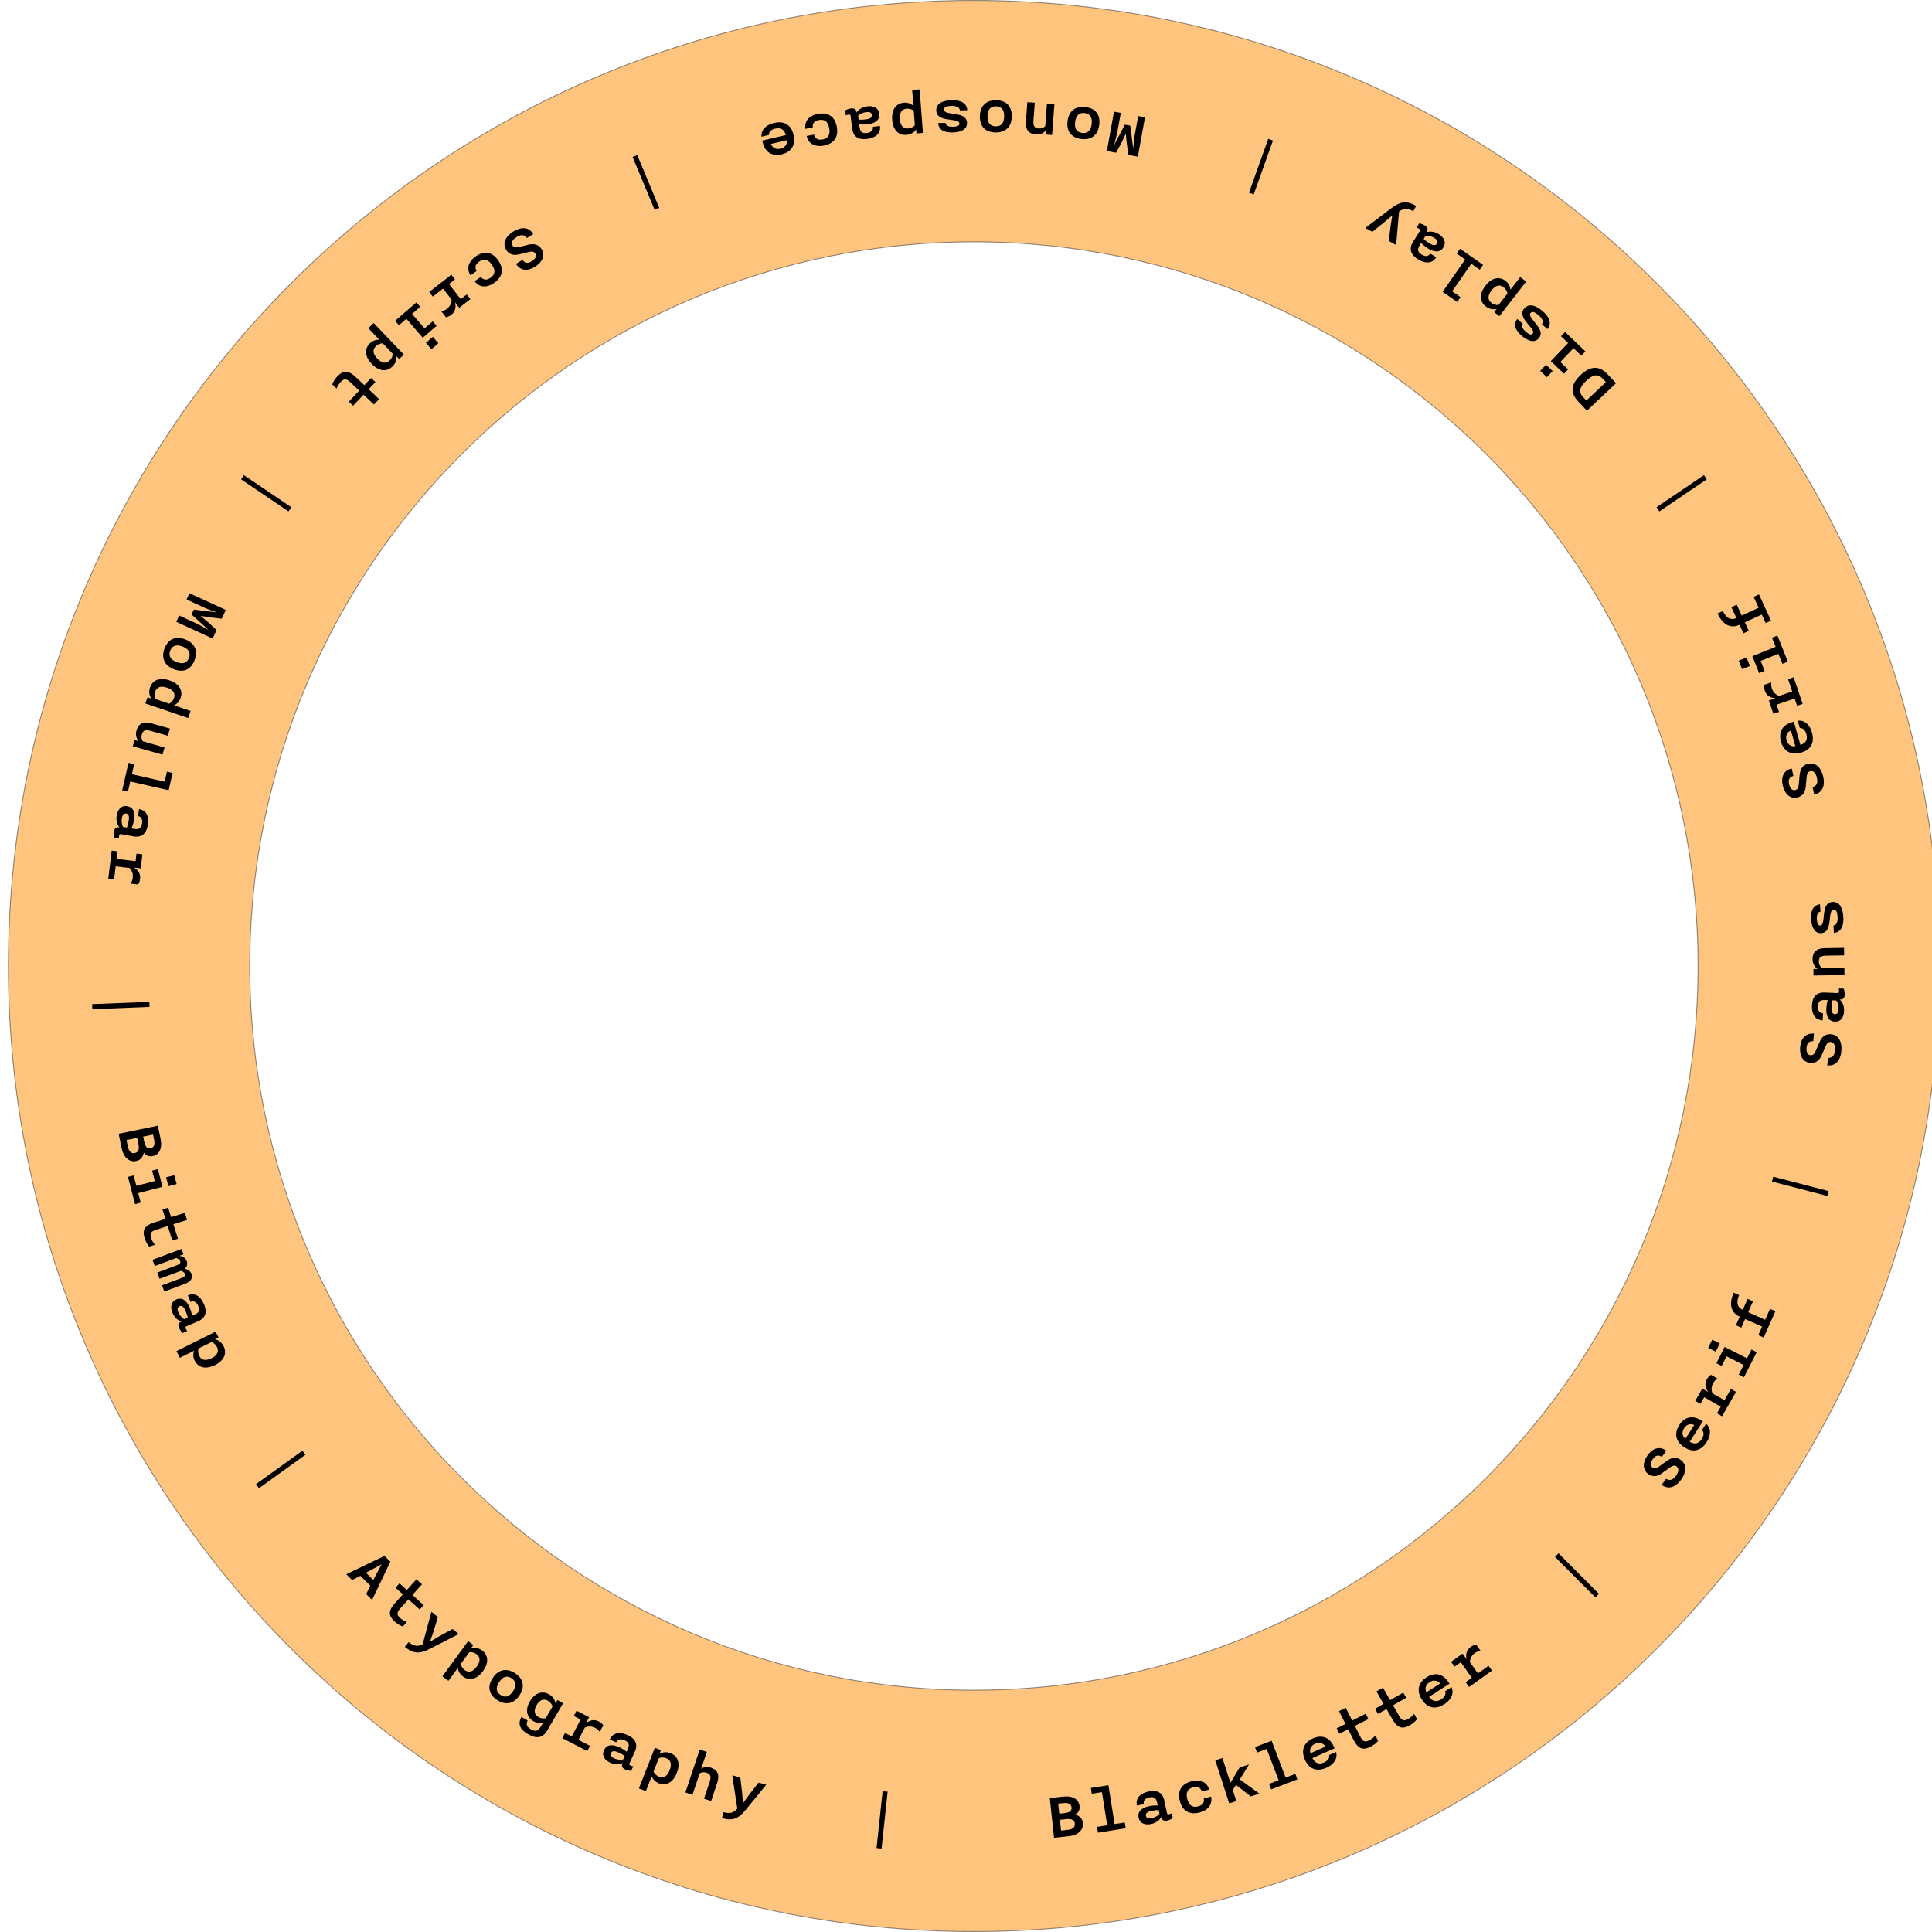 <?xml version="1.0" encoding="UTF-8"?><svg id="Layer_1" xmlns="http://www.w3.org/2000/svg" width="7.67in" height="7.67in" viewBox="0 0 552.25 552.25"><defs><style>.cls-1{fill:#ff8c00;opacity:.5;stroke:#231f20;stroke-miterlimit:10;stroke-width:.25px;}</style></defs><path class="cls-1" d="M278.392.125C125.961.125,2.392,123.694,2.392,276.125s123.569,276,276,276,276-123.569,276-276S430.823.125,278.392.125ZM278.392,483.125c-114.323,0-207-92.677-207-207s92.677-207,207-207,207,92.677,207,207-92.677,207-207,207Z"/><path d="M300.073,513.954l3.896-.415c2.625-.28,4.406.776,4.614,2.725.136,1.272-.492,1.983-1.247,2.445.906.205,2.043.868,2.206,2.399.21,1.968-1.417,3.489-4.002,3.765l-4.255.454-1.213-11.373ZM302.783,518.43l1.432-.152c1.65-.176,2.173-.734,2.078-1.629-.087-.815-.614-1.423-2.324-1.24l-1.491.159.306,2.862ZM303.298,523.262l1.909-.204c1.71-.183,2.104-1.009,2.02-1.804-.093-.875-.738-1.449-2.388-1.273l-1.869.199.329,3.082Z"/><path d="M313.582,522.2l2.902-.462-1.506-9.458-2.902.462-.264-1.658,5.015-.799,1.77,11.116,2.922-.465.264,1.658-7.938,1.264-.264-1.658Z"/><path d="M325.47,519.565c-.425-1.995,1.243-2.902,3.023-3.282.9-.191,1.892-.239,2.434-.19l-.15-.704c-.237-1.115-.621-1.954-2.225-1.612-1.213.258-1.813.897-1.596,1.914l-1.976.421c-.504-2.367,1.262-3.581,3.355-4.027,2.25-.479,3.96.159,4.477,2.585l.762,3.579c.071.333.213.426.565.351.235-.05.574-.184.796-.293l.296,1.39c-.319.231-.942.568-1.588.706-1.095.233-1.529-.268-1.667-.913l-.033-.156c-.329.663-1.117,1.669-2.897,2.048-1.683.358-3.21-.094-3.577-1.814ZM331.435,518.479l-.233-1.096c-.393-.019-1.211.073-1.955.232-1.154.245-1.871.623-1.696,1.444.142.665.693.854,1.652.65,1.095-.233,1.877-.788,2.232-1.231Z"/><path d="M337.251,514.826c-.938-3.516,1.166-5.092,3.291-5.659,1.912-.51,4.224-.3,5.101,2.363l-2.086.558c-.467-1.283-1.392-1.491-2.531-1.188-1.507.402-2.16,1.446-1.649,3.358.516,1.932,1.597,2.492,3.123,2.084,1.121-.299,1.824-.921,1.589-2.266l2.086-.557c.558,2.707-1.395,4.076-3.269,4.577-2.144.572-4.726.206-5.654-3.271Z"/><path d="M347.379,503.178l2.036-.659,2.293,7.078,2.624-4.361,2.702-.875-2.636,4.26,5.57,4.083-2.455.795-4.198-3.287-.942,1.441,1.029,3.177-2.036.66-3.989-12.312Z"/><path d="M362.742,509.918l2.748-1.048-3.413-8.953-2.748,1.047-.599-1.569,4.748-1.811,4.012,10.523,2.767-1.055.599,1.57-7.514,2.865-.599-1.57Z"/><path d="M373.002,503.014c-1.432-3.238.274-5.218,2.269-6.099,2.067-.914,4.606-.812,6.021,2.39l.194.439-6.33,2.798c.678,1.385,1.753,1.938,3.326,1.242,1.08-.478,1.636-1.248,1.434-2.1l2.013-.89c.538,2.256-1.056,3.747-2.812,4.523-2.342,1.035-4.772.732-6.115-2.305ZM378.867,499.262c-.714-1.171-1.864-1.298-2.925-.828-1.061.469-1.741,1.403-1.356,2.721l4.281-1.893Z"/><path d="M386.893,497.315l-1.524-3.017-2.517,1.271-.767-1.518,2.517-1.271-1.849-3.66,1.911-.965,1.849,3.66,3.874-1.957.767,1.518-3.874,1.957,1.488,2.945c.749,1.482,1.295,1.855,2.617,1.188.732-.37,1.329-.873,1.766-1.385l.775,1.535c-.445.538-1.087,1.131-2.14,1.663-2.035,1.028-3.503.784-4.892-1.966Z"/><path d="M398.014,491.451l-1.679-2.935-2.448,1.4-.845-1.477,2.449-1.4-2.037-3.56,1.858-1.062,2.037,3.56,3.768-2.156.844,1.477-3.768,2.155,1.639,2.865c.824,1.441,1.39,1.786,2.675,1.051.712-.407,1.282-.94,1.691-1.475l.854,1.493c-.417.562-1.027,1.187-2.051,1.772-1.979,1.133-3.458.965-4.988-1.709Z"/><path d="M406.443,485.814c-1.912-2.979-.531-5.196,1.303-6.374,1.902-1.221,4.426-1.51,6.316,1.436l.259.404-5.823,3.738c.882,1.263,2.03,1.644,3.477.715.993-.638,1.424-1.484,1.094-2.295l1.852-1.188c.878,2.146-.466,3.864-2.082,4.901-2.154,1.383-4.602,1.457-6.396-1.337ZM411.66,481.206c-.886-1.047-2.041-.995-3.017-.368-.977.626-1.505,1.654-.921,2.896l3.938-2.528Z"/><path d="M418.951,480.85l1.771-1.271-3.183-4.437-1.771,1.271-.991-1.381,3.283-2.354,1.166,1.625c-.262-1.018-.258-2.522,1.155-3.536.537-.385,1.117-.604,1.57-.659l1.259,1.755c-.509.045-1.155.312-1.626.649-1.138.816-1.412,1.875-1.432,2.603l2.308,3.218,3.022-2.168.979,1.364-6.533,4.687-.979-1.365Z"/><path d="M444.479,445.024l1.02-1.018,11.558,11.584-1.02,1.017-11.558-11.583Z"/><path d="M474.971,424.446l1.263-1.754c1.032.62,1.917.419,2.829-.848.83-1.152.926-2.143.18-2.681-.617-.444-1.232-.172-1.99.367l-2.178,1.587c-1.191.868-2.585,1.195-3.917.236-1.737-1.25-1.615-3.405-.189-5.387,1.333-1.851,3.247-2.765,5.349-1.301l-1.274,1.77c-1.069-.671-1.845-.416-2.593.623-.83,1.153-.733,2.012-.121,2.428.531.357,1.031.348,1.824-.24l2.218-1.607c1.168-.835,2.533-1.431,4.027-.354,1.883,1.355,1.607,3.622.135,5.667-1.508,2.095-3.532,2.955-5.562,1.494Z"/><path d="M481.451,413.693c-2.974-1.92-2.634-4.51-1.452-6.341,1.226-1.898,3.403-3.206,6.343-1.308l.403.26-3.753,5.813c1.326.785,2.528.656,3.461-.789.64-.991.682-1.939.046-2.541l1.193-1.848c1.688,1.59,1.175,3.71.133,5.323-1.389,2.15-3.586,3.23-6.375,1.43ZM484.293,407.339c-1.24-.587-2.27-.062-2.899.913-.629.974-.685,2.129.36,3.018l2.539-3.931Z"/><path d="M490.781,403.994l1.086-1.89-4.732-2.721-1.086,1.89-1.474-.847,2.013-3.502,1.733.997c-.66-.817-1.279-2.188-.412-3.696.329-.572.767-1.013,1.156-1.249l1.872,1.075c-.444.252-.922.762-1.211,1.265-.697,1.213-.509,2.29-.226,2.96l3.432,1.974,1.854-3.225,1.456.837-4.006,6.969-1.456-.837Z"/><path d="M488.26,385.266l1.188-2.337,2.158,1.097-1.187,2.337-2.159-1.097ZM497.006,392.92l1.396-2.747-4.87-2.475-1.396,2.747-1.516-.771,2.366-4.655,6.386,3.245,1.278-2.516,1.499.762-3.644,7.171-1.499-.762Z"/><path d="M502.602,381.656l1.09-2.449-4.862-2.164-1.09,2.45-1.536-.684,1.09-2.449-.037-.017c-2.833-1.261-2.932-4.042-1.688-6.839l1.554.691c-.667,1.499-.934,3.329,1.004,4.191l.037.017,1.391-3.126,1.536.683-1.391,3.126,4.862,2.164,1.391-3.126,1.536.683-3.351,7.531-1.536-.683Z"/><path d="M506.511,337.741l.362-1.395,15.839,4.119-.362,1.395-15.839-4.119Z"/><path d="M522.316,304.544l.196-2.15c1.204.009,1.863-.613,2.005-2.167.129-1.413-.291-2.315-1.207-2.398-.757-.069-1.148.478-1.526,1.326l-1.069,2.473c-.585,1.353-1.619,2.342-3.252,2.193-2.13-.194-3.12-2.111-2.899-4.541.207-2.271,1.392-4.029,3.944-3.837l-.198,2.171c-1.262-.035-1.799.578-1.916,1.853-.129,1.414.39,2.104,1.129,2.151.639.038,1.064-.225,1.448-1.133l1.092-2.511c.582-1.312,1.455-2.518,3.287-2.351,2.31.211,3.224,2.302,2.995,4.811-.234,2.569-1.54,4.337-4.029,4.11Z"/><path d="M524.484,292.031c-2.039-.081-2.507-1.921-2.435-3.74.037-.92.235-1.893.416-2.406l-.72-.028c-1.139-.045-2.047.119-2.112,1.758-.049,1.239.422,1.979,1.461,2.021l-.08,2.019c-2.419-.096-3.16-2.107-3.075-4.246.091-2.299,1.132-3.799,3.61-3.701l3.658.146c.34.014.465-.102.479-.461.01-.24-.036-.603-.086-.845l1.419.057c.146.366.319,1.054.292,1.713-.044,1.119-.637,1.416-1.296,1.391l-.16-.007c.562.482,1.342,1.495,1.27,3.313-.068,1.72-.883,3.089-2.642,3.019ZM524.904,285.981l-1.119-.044c-.115.376-.228,1.192-.258,1.951-.047,1.18.142,1.968.982,2.001.679.027.999-.46,1.038-1.439.044-1.12-.301-2.015-.643-2.469Z"/><path d="M518.389,278.845l-.03-1.86,1.2-.02c-.587-.411-1.42-1.218-1.444-2.718-.027-1.681.669-3.173,3.53-3.219l5.461-.087.034,2.141-5.041.08c-1.44.023-2.216.336-2.195,1.636.015.961.404,1.495.83,1.868l6.461-.104.034,2.141-8.842.142Z"/><path d="M524.207,266.672l-.128-2.096c.934-.137,1.274-1.119,1.192-2.457-.075-1.217-.313-2.164-1.131-2.114-.878.054-.936,1.399-1.146,3.195-.195,1.735-.592,3.422-2.448,3.535-1.816.111-2.709-1.717-2.842-3.893-.133-2.176.332-4.067,2.538-4.362l.128,2.096c-.95.198-1.087,1.229-1.031,2.146.074,1.218.355,1.882.954,1.845.798-.049.874-1.115,1.084-3.231.159-1.652.593-3.401,2.41-3.513,2.135-.131,2.977,1.841,3.128,4.316.144,2.354-.536,4.34-2.708,4.532Z"/><path d="M518.598,227.128l-.481-2.106c1.148-.364,1.581-1.161,1.234-2.682-.316-1.385-.996-2.112-1.893-1.907-.741.169-.943.811-1.04,1.735l-.249,2.684c-.137,1.467-.812,2.729-2.412,3.095-2.086.478-3.623-1.039-4.167-3.418-.508-2.224.072-4.264,2.559-4.873l.486,2.125c-1.211.359-1.532,1.109-1.247,2.357.316,1.385,1.024,1.88,1.742,1.695.62-.162.942-.544,1.026-1.527l.259-2.727c.146-1.429.601-2.846,2.396-3.256,2.262-.517,3.78,1.188,4.341,3.646.575,2.516-.118,4.603-2.556,5.159Z"/><path d="M514.808,215.137c-3.406.965-5.126-1.001-5.72-3.099-.616-2.174-.159-4.673,3.208-5.626l.462-.131,1.885,6.658c1.465-.478,2.163-1.465,1.694-3.119-.321-1.136-1.006-1.794-1.877-1.714l-.599-2.116c2.308-.217,3.562,1.569,4.084,3.416.697,2.463.057,4.826-3.137,5.73ZM511.914,208.807c-1.259.544-1.545,1.664-1.229,2.779.316,1.116,1.146,1.921,2.504,1.724l-1.275-4.503Z"/><path d="M513.69,201.738l-.702-2.063-5.169,1.758.702,2.063-1.61.548-1.301-3.825,1.894-.645c-1.05-.044-2.488-.484-3.049-2.132-.212-.625-.254-1.244-.174-1.693l2.045-.696c-.104.501-.037,1.196.15,1.745.451,1.325,1.384,1.896,2.075,2.125l3.749-1.274-1.198-3.522,1.591-.541,2.588,7.612-1.59.541Z"/><path d="M497.97,191.268l-.971-2.433,2.247-.897.971,2.434-2.247.896ZM509.486,189.749l-1.142-2.859-5.07,2.024,1.142,2.859-1.578.631-1.936-4.847,6.648-2.655-1.046-2.618,1.56-.623,2.981,7.465-1.56.623Z"/><path d="M504.712,178.096l-1.121-2.436-4.834,2.225,1.121,2.436-1.527.702-1.12-2.436-.037.017c-2.817,1.297-4.971-.465-6.25-3.246l1.545-.71c.686,1.49,1.884,2.898,3.811,2.012l.036-.017-1.43-3.107,1.526-.702,1.43,3.107,4.834-2.225-1.43-3.107,1.527-.702,3.445,7.487-1.526.702Z"/><path d="M474.323,146.172l-.806-1.192,13.555-9.162.806,1.193-13.555,9.161Z"/><path d="M453.617,117.397l-2.458-2.603c-2.609-2.763-1.932-5.163.671-7.621,2.487-2.349,5.079-2.953,7.647-.234l2.458,2.604-8.318,7.854ZM459.043,109.219l-.934-.989c-1.662-1.76-3.218-.757-4.687.63-1.483,1.401-2.559,2.884-.897,4.644l.934.989,5.584-5.273Z"/><path d="M442.155,107.822l-1.895-1.812,1.672-1.75,1.895,1.812-1.672,1.75ZM452.007,101.655l-2.228-2.129-3.774,3.949,2.228,2.129-1.175,1.229-3.775-3.608,4.949-5.179-2.04-1.949,1.161-1.215,5.815,5.558-1.161,1.215Z"/><path d="M442.334,94.066l-1.591-1.371c.553-.765.087-1.694-.928-2.569-.924-.797-1.77-1.288-2.305-.667-.575.667.349,1.648,1.488,3.053,1.107,1.351,2.039,2.813.824,4.223-1.188,1.379-3.123.742-4.774-.682s-2.682-3.077-1.354-4.864l1.591,1.372c-.521.818.121,1.636.818,2.237.924.797,1.596,1.059,1.988.604.522-.606-.189-1.404-1.558-3.034-1.073-1.268-2.023-2.8-.834-4.179,1.397-1.621,3.398-.848,5.277.771,1.788,1.542,2.735,3.415,1.357,5.105Z"/><path d="M428.585,90.361l-1.469-1.141.711-.916c-.744.207-1.956.202-3.14-.718-1.547-1.202-2.087-3.344-.087-5.918,2-2.574,4.239-2.556,5.755-1.378,1.105.858,1.359,1.967,1.397,2.504l2.797-3.602,1.69,1.313-7.655,9.854ZM426.336,83.018c-1.042,1.343-1.224,2.62-.024,3.552.71.553,1.453.673,2.03.614l2.54-3.269c-.086-.573-.387-1.263-1.098-1.814-1.2-.933-2.393-.44-3.448.917Z"/><path d="M422.974,77.085l-2.411-1.683-5.481,7.857,2.411,1.682-.961,1.378-4.167-2.906,6.443-9.235-2.428-1.693.961-1.378,6.594,4.601-.961,1.378Z"/><path d="M412.583,70.724c-1.08,1.73-2.91,1.226-4.454.262-.781-.487-1.527-1.142-1.884-1.553l-.381.61c-.604.968-.911,1.837.481,2.705,1.052.656,1.928.613,2.478-.269l1.714,1.069c-1.281,2.054-3.396,1.7-5.211.567-1.951-1.218-2.739-2.864-1.426-4.969l1.938-3.104c.18-.289.142-.454-.164-.645-.204-.127-.541-.267-.776-.343l.752-1.205c.39.055,1.073.245,1.633.595.95.593.915,1.255.565,1.814l-.085.136c.697-.249,1.963-.426,3.507.538,1.459.911,2.245,2.297,1.313,3.79ZM407.537,67.363l-.593.95c.27.286.923.788,1.567,1.19,1.001.625,1.78.852,2.224.139.36-.577.095-1.097-.736-1.615-.95-.593-1.898-.736-2.462-.664Z"/><path d="M403.962,60.383c-1.679-.932-2.792-.863-4.05.085l-.833,9.579-2.098-1.165.542-4.479.463-2.854-2.185,1.875-3.542,2.838-1.993-1.106,7.311-5.549c2.674-2.016,4.354-2.364,7.239-.763l-.854,1.539Z"/><path d="M358.365,55.57l-1.355-.484,5.504-15.402,1.355.484-5.504,15.402Z"/><path d="M325.251,44.776l-2.716-.49-.473-3.46-.26-2.607-1.118,2.359-1.653,3.075-2.638-.477,2.034-11.259,1.949.352-1.038,5.748-.862,3.422,3.061-5.81,1.536.277.836,6.513.39-3.507,1.038-5.747,1.949.352-2.034,11.259Z"/><path d="M314.206,35.736c-.451,3.531-3.025,4.271-5.108,4.005-2.222-.283-4.394-1.589-3.938-5.159.448-3.512,3.025-4.271,5.107-4.005,2.222.283,4.391,1.608,3.938,5.159ZM307.322,34.857c-.251,1.964.491,2.946,1.998,3.139,1.508.192,2.472-.571,2.723-2.535.249-1.944-.491-2.946-1.998-3.139-1.508-.192-2.475.592-2.723,2.535Z"/><path d="M300.729,38.59l-1.854-.141.09-1.197c-.462.547-1.342,1.303-2.838,1.189-1.675-.127-3.097-.957-2.88-3.809l.412-5.444,2.134.161-.38,5.026c-.109,1.436.131,2.236,1.428,2.334.957.073,1.524-.266,1.935-.655l.488-6.441,2.134.161-.668,8.815Z"/><path d="M289.209,33.366c-.09,3.559-2.575,4.556-4.674,4.503-2.239-.057-4.532-1.134-4.441-4.732.089-3.538,2.575-4.556,4.674-4.502,2.239.056,4.531,1.154,4.441,4.731ZM282.272,33.192c-.05,1.979.788,2.88,2.307,2.918,1.52.038,2.401-.819,2.451-2.799.049-1.959-.787-2.88-2.307-2.918-1.519-.038-2.401.84-2.451,2.799Z"/><path d="M276.487,31.503l-2.099.053c-.104-.938-1.073-1.313-2.413-1.279-1.219.03-2.174.234-2.153,1.055.022.879,1.365.985,3.152,1.261,1.727.256,3.398.714,3.445,2.573.045,1.818-1.814,2.646-3.993,2.7-2.179.056-4.052-.478-4.268-2.692l2.099-.053c.164.956,1.189,1.13,2.108,1.106,1.219-.03,1.893-.287,1.878-.887-.021-.8-1.083-.913-3.191-1.2-1.646-.219-3.378-.715-3.424-2.533-.054-2.14,1.947-2.91,4.425-2.973,2.359-.059,4.318.691,4.433,2.869Z"/><path d="M263.813,37.999l-1.855.141-.087-1.157c-.412.653-1.313,1.464-2.809,1.577-1.955.147-3.792-1.077-4.039-4.327-.246-3.251,1.426-4.742,3.341-4.887,1.396-.105,2.328.546,2.717.917l-.344-4.547,2.134-.161.943,12.444ZM257.217,34.065c.128,1.695.851,2.764,2.367,2.649.897-.068,1.528-.477,1.917-.907l-.313-4.129c-.449-.367-1.134-.676-2.032-.608-1.516.115-2.069,1.28-1.939,2.995Z"/><path d="M251.319,32.502c.259,2.023-1.478,2.79-3.283,3.021-.913.116-1.905.081-2.441-.012l.091.715c.145,1.13.457,1.998,2.083,1.79,1.229-.157,1.88-.744,1.749-1.775l2.004-.256c.306,2.399-1.554,3.464-3.676,3.735-2.281.291-3.933-.486-4.247-2.945l-.464-3.631c-.043-.337-.177-.44-.534-.396-.238.031-.587.136-.818.226l-.18-1.408c.336-.204.986-.488,1.64-.572,1.111-.142,1.502.393,1.585,1.048l.021.158c.383-.634,1.25-1.571,3.056-1.802,1.706-.218,3.191.359,3.414,2.104ZM245.286,33.09l.142,1.111c.39.051,1.213.026,1.967-.07,1.17-.149,1.916-.466,1.81-1.299-.086-.675-.62-.909-1.592-.785-1.111.143-1.936.631-2.327,1.043Z"/><path d="M239.201,36.259c.647,3.582-1.581,4.98-3.746,5.371-1.949.353-4.236-.048-4.892-2.774l2.126-.385c.36,1.317,1.265,1.602,2.426,1.392,1.536-.277,2.272-1.264,1.92-3.213-.355-1.968-1.387-2.615-2.942-2.334-1.142.206-1.894.769-1.77,2.128l-2.126.385c-.333-2.745,1.726-3.95,3.635-4.295,2.185-.396,4.729.183,5.369,3.726Z"/><path d="M226.832,38.539c.808,3.446-1.234,5.075-3.356,5.572-2.2.516-4.675-.055-5.474-3.462l-.109-.467,6.736-1.579c-.41-1.485-1.364-2.227-3.038-1.835-1.149.27-1.838.924-1.797,1.798l-2.142.502c-.111-2.315,1.73-3.486,3.599-3.925,2.492-.584,4.824.164,5.581,3.396ZM220.376,41.14c.485,1.283,1.591,1.619,2.72,1.354,1.129-.264,1.971-1.057,1.835-2.422l-4.556,1.067Z"/><path d="M188.448,59.427l-1.329.554-6.291-15.103,1.329-.554,6.291,15.103Z"/><path d="M152.445,66.897l-1.833,1.144c-.72-.965-1.615-1.114-2.938-.288-1.205.752-1.669,1.631-1.182,2.412.402.645,1.074.626,1.98.414l2.616-.643c1.432-.351,2.846-.125,3.714,1.266,1.133,1.816.203,3.764-1.867,5.056-1.935,1.207-4.053,1.327-5.442-.824l1.85-1.154c.735,1.027,1.549,1.085,2.635.407,1.205-.752,1.44-1.583,1.032-2.2-.355-.532-.822-.713-1.778-.47l-2.661.646c-1.397.33-2.886.363-3.86-1.197-1.229-1.969-.114-3.961,2.024-5.295,2.188-1.366,4.387-1.395,5.711.727Z"/><path d="M142.412,74.42c2.083,2.985.643,5.186-1.162,6.444-1.624,1.133-3.87,1.724-5.603-.48l1.771-1.236c.877,1.047,1.817.927,2.785.252,1.28-.893,1.537-2.097.404-3.721-1.145-1.641-2.352-1.798-3.648-.894-.951.663-1.4,1.488-.72,2.673l-1.771,1.235c-1.448-2.354-.08-4.309,1.511-5.419,1.821-1.271,4.373-1.808,6.433,1.146Z"/><path d="M130.061,79.846l-1.721,1.337,3.349,4.312,1.722-1.337,1.042,1.343-3.19,2.478-1.227-1.579c.301,1.007.354,2.51-1.02,3.577-.521.405-1.093.646-1.543.719l-1.325-1.706c.507-.064,1.142-.355,1.6-.711,1.105-.858,1.339-1.927,1.331-2.654l-2.429-3.127-2.938,2.281-1.03-1.326,6.349-4.932,1.03,1.326Z"/><path d="M120.122,87.72l-2.333,2.012,3.566,4.137,2.333-2.012,1.11,1.288-3.955,3.409-4.676-5.425-2.137,1.842-1.097-1.272,6.091-5.251,1.097,1.272ZM125.309,98.119l-1.985,1.711-1.581-1.833,1.985-1.711,1.581,1.833Z"/><path d="M115.45,101.363l-1.345,1.285-.802-.839c.096.767-.087,1.965-1.172,3.002-1.417,1.354-3.616,1.574-5.87-.784-2.253-2.357-1.906-4.571-.517-5.898,1.013-.968,2.146-1.056,2.684-1.015l-3.152-3.299,1.548-1.479,8.626,9.026ZM107.853,102.506c1.175,1.229,2.412,1.598,3.512.547.651-.622.879-1.339.907-1.919l-2.862-2.994c-.58,0-1.307.197-1.958.819-1.099,1.051-.788,2.303.401,3.547Z"/><path d="M101.69,107.778l2.458,2.321,1.936-2.051,1.236,1.168-1.937,2.05,2.981,2.815-1.469,1.556-2.981-2.814-2.98,3.155-1.236-1.167,2.98-3.156-2.399-2.266c-1.207-1.14-1.848-1.306-2.864-.229-.563.597-.954,1.272-1.191,1.901l-1.25-1.181c.236-.657.638-1.433,1.448-2.291,1.565-1.658,3.029-1.926,5.269.188Z"/><path d="M83.27,144.983l-.807,1.193-13.555-9.162.807-1.193,13.555,9.162Z"/><path d="M64.544,174.346l-1.154,2.509-3.469-.407-2.591-.399,2.006,1.672,2.565,2.369-1.121,2.436-10.395-4.783.828-1.799,5.307,2.441,3.098,1.689-4.86-4.416.652-1.418,6.516.818-3.299-1.254-5.307-2.441.828-1.799,10.395,4.782Z"/><path d="M53.021,182.795c3.306,1.32,3.378,3.997,2.599,5.947-.831,2.08-2.638,3.855-5.98,2.521-3.287-1.312-3.377-3.997-2.599-5.946.831-2.08,2.657-3.849,5.98-2.521ZM50.448,189.239c1.838.734,2.975.262,3.538-1.149s.065-2.536-1.773-3.271c-1.82-.727-2.975-.262-3.538,1.149s-.047,2.544,1.773,3.271Z"/><path d="M48.457,194.478c3.087,1.05,3.801,3.173,3.183,4.99-.451,1.326-1.416,1.928-1.91,2.14l4.753,1.616-.689,2.026-12.252-4.167.599-1.761,1.098.373c-.439-.635-.831-1.782-.348-3.202.631-1.855,2.479-3.065,5.565-2.016ZM44.465,199.818l3.901,1.326c.514-.269,1.086-.771,1.376-1.624.49-1.438-.384-2.412-1.993-2.959-1.61-.548-2.895-.309-3.384,1.131-.29.852-.143,1.6.101,2.126Z"/><path d="M43.312,206.764l5.253,1.487-.583,2.059-4.849-1.372c-1.385-.393-2.218-.316-2.572.935-.261.923-.043,1.546.258,2.026l6.215,1.76-.583,2.059-8.504-2.408.506-1.789,1.155.327c-.444-.562-1.009-1.574-.601-3.018.458-1.616,1.553-2.844,4.305-2.065Z"/><path d="M38.364,218.43l-.655,2.867,9.341,2.134.655-2.866,1.638.374-1.132,4.953-10.979-2.509-.66,2.887-1.638-.375,1.792-7.839,1.638.374Z"/><path d="M36.377,230.439c2.009.35,2.229,2.235,1.916,4.027-.158.906-.484,1.845-.73,2.329l.709.123c1.123.196,2.044.153,2.325-1.462.213-1.221-.156-2.017-1.18-2.194l.347-1.99c2.384.416,2.852,2.507,2.484,4.614-.395,2.266-1.625,3.614-4.067,3.188l-3.605-.628c-.335-.059-.474.039-.536.394-.041.236-.044.602-.026.848l-1.398-.243c-.096-.383-.176-1.087-.063-1.736.192-1.104.818-1.319,1.469-1.206l.157.027c-.492-.552-1.131-1.658-.819-3.451.295-1.693,1.284-2.942,3.018-2.64ZM35.159,236.377l1.103.192c.164-.357.383-1.151.514-1.899.203-1.163.12-1.969-.708-2.113-.669-.116-1.051.325-1.219,1.29-.192,1.104.031,2.035.31,2.53Z"/><path d="M33.597,243.343l-.264,2.164,5.419.662.264-2.164,1.688.207-.49,4.01-1.985-.243c.927.496,2.031,1.518,1.82,3.245-.08.655-.312,1.231-.579,1.602l-2.144-.262c.312-.405.553-1.062.623-1.637.17-1.39-.423-2.309-.945-2.815l-3.931-.48-.451,3.692-1.667-.204.975-7.98,1.667.204Z"/><path d="M42.686,286.376l.057,1.439-16.351.649-.057-1.439,16.351-.649Z"/><path d="M45.122,321.763l.79,3.84c.532,2.587-.349,4.463-2.269,4.857-1.254.258-2.022-.299-2.555-1.007-.117.923-.667,2.118-2.176,2.429-1.939.398-3.61-1.075-4.134-3.622l-.862-4.192,11.207-2.305ZM36.165,325.872l.387,1.881c.346,1.685,1.207,1.998,1.991,1.837.862-.177,1.372-.874,1.038-2.5l-.379-1.842-3.037.624ZM40.925,324.893l.29,1.41c.334,1.626.941,2.094,1.823,1.912.803-.165,1.357-.748,1.011-2.434l-.302-1.469-2.821.58Z"/><path d="M38.201,335.985l.775,2.981,5.286-1.374-.775-2.982,1.646-.428,1.314,5.054-6.932,1.803.71,2.73-1.626.423-2.024-7.784,1.626-.423ZM49.823,335.919l.66,2.537-2.343.609-.66-2.537,2.343-.609Z"/><path d="M44.071,349.438l3.223-1.019-.85-2.689,1.621-.512.85,2.689,3.91-1.236.645,2.041-3.91,1.235,1.308,4.14-1.621.512-1.308-4.139-3.147.994c-1.583.501-2.04.98-1.594,2.392.247.782.647,1.453,1.083,1.966l-1.64.519c-.46-.526-.942-1.255-1.298-2.38-.687-2.175-.209-3.584,2.728-4.513Z"/><path d="M51.865,357.018l.567,1.518-1.181.441c.63.085,1.69.351,2.131,1.531.364.975-.07,1.756-.644,2.162.478.078,1.589.367,2.023,1.529.483,1.293-.426,2.23-2.075,2.847l-5.715,2.137-.665-1.78,5.396-2.018c1.012-.378,1.354-.72,1.158-1.244-.189-.506-.704-.74-1.121-.884l-6.127,2.29-.666-1.78,5.396-2.017c1.012-.378,1.354-.72,1.158-1.244-.189-.506-.711-.76-1.127-.903l-6.127,2.291-.666-1.78,8.282-3.096Z"/><path d="M50.397,371.448c1.871-.812,3.091.642,3.816,2.311.366.844.61,1.806.67,2.347l.66-.287c1.045-.454,1.791-.996,1.138-2.5-.494-1.137-1.239-1.598-2.193-1.184l-.805-1.853c2.219-.964,3.76.525,4.612,2.488.916,2.108.631,3.911-1.644,4.899l-3.356,1.457c-.312.136-.374.293-.23.623.096.221.294.526.444.723l-1.302.565c-.29-.266-.744-.81-1.007-1.415-.446-1.027-.042-1.552.563-1.814l.147-.063c-.715-.191-1.857-.764-2.583-2.433-.685-1.577-.545-3.164,1.068-3.864ZM52.646,377.077l1.027-.446c-.06-.389-.313-1.172-.616-1.869-.47-1.082-.982-1.71-1.752-1.375-.624.271-.7.849-.31,1.747.446,1.027,1.145,1.683,1.65,1.943Z"/><path d="M61.627,380.652l.827,1.666-1.039.516c.76.137,1.85.667,2.517,2.011.872,1.756.428,3.919-2.492,5.369-2.92,1.449-4.93.46-5.784-1.26-.623-1.254-.369-2.362-.171-2.862l-4.084,2.028-.952-1.917,11.178-5.551ZM60.461,388.243c1.522-.756,2.241-1.828,1.565-3.189-.4-.806-1.017-1.237-1.562-1.436l-3.708,1.842c-.171.554-.201,1.306.2,2.111.676,1.361,1.964,1.437,3.505.672Z"/><path d="M86.457,414.671l.841,1.169-13.28,9.561-.842-1.169,13.281-9.561Z"/><path d="M109.916,444.732l1.671,1.667-5.236,10.939-1.685-1.681,1.186-2.378-2.846-2.84-2.361,1.205-1.657-1.653,10.928-5.26ZM104.603,449.547l2.096,2.091.564-1.104,1.835-3.396-3.393,1.843-1.103.567Z"/><path d="M112.896,458.253l2.261-2.512-2.095-1.887,1.137-1.264,2.096,1.887,2.743-3.046,1.59,1.432-2.743,3.047,3.225,2.903-1.138,1.264-3.225-2.904-2.208,2.452c-1.111,1.233-1.261,1.879-.161,2.869.609.549,1.294.924,1.929,1.146l-1.151,1.277c-.663-.22-1.448-.604-2.325-1.393-1.694-1.526-1.997-2.982.064-5.271Z"/><path d="M116.818,469.386c1.49,1.21,2.598,1.337,4.001.622l2.492-9.282,1.862,1.513-1.315,4.314-.954,2.728,2.478-1.465,3.981-2.175,1.769,1.438-8.164,4.186c-2.984,1.518-4.698,1.567-7.259-.513l1.109-1.365Z"/><path d="M133.815,469.107l1.501,1.098-.684.936c.737-.229,1.948-.26,3.159.625,1.582,1.155,2.185,3.279.262,5.911-1.923,2.632-4.162,2.68-5.711,1.547-1.13-.825-1.416-1.926-1.471-2.461l-2.689,3.681-1.728-1.262,7.36-10.074ZM136.277,476.378c1.002-1.372,1.146-2.653-.081-3.55-.727-.531-1.472-.63-2.046-.555l-2.441,3.342c.103.571.423,1.251,1.15,1.781,1.227.896,2.404.37,3.418-1.019Z"/><path d="M140.855,479.617c1.95-2.977,4.587-2.516,6.344-1.365,1.873,1.228,3.254,3.351,1.282,6.361-1.939,2.96-4.588,2.516-6.344,1.365-1.873-1.228-3.244-3.368-1.282-6.361ZM146.658,483.419c1.085-1.655.848-2.862-.423-3.695-1.271-.832-2.472-.567-3.557,1.088-1.074,1.639-.848,2.862.423,3.695,1.271.832,2.483.551,3.557-1.088Z"/><path d="M149.05,490.765l1.779,1.039c-.473.928-.391,1.74.922,2.507,1.589.928,2.273.192,2.869-.827l.635-1.088c-.584.168-1.588.3-2.763-.386-1.779-1.039-2.552-3.088-1.019-5.713,1.543-2.644,3.779-2.982,5.507-1.974,1.244.727,1.744,1.853,1.794,2.6l.575-.984,1.606.938-4.579,7.842c-1.2,2.055-2.99,2.423-5.512.95-1.692-.988-3.165-2.474-1.814-4.904ZM155.991,491.135l1.937-3.316c-.175-.612-.557-1.229-1.282-1.652-1.33-.776-2.455-.159-3.262,1.223-.807,1.382-.781,2.647.548,3.424.726.424,1.44.47,2.059.322Z"/><path d="M161.509,495.355l1.936,1.002,2.508-4.849-1.936-1.002.781-1.51,3.588,1.855-.918,1.776c.788-.695,2.129-1.375,3.674-.576.586.304,1.046.722,1.3,1.101l-.992,1.918c-.271-.433-.802-.888-1.316-1.153-1.244-.644-2.311-.407-2.968-.095l-1.819,3.517,3.304,1.709-.771,1.492-7.14-3.693.771-1.492Z"/><path d="M172.65,500.287c.842-1.858,2.723-1.599,4.381-.848.838.38,1.665.931,2.072,1.291l.297-.656c.471-1.038.66-1.941-.834-2.618-1.13-.512-1.992-.354-2.421.594l-1.84-.833c.999-2.205,3.141-2.135,5.09-1.251,2.095.949,3.093,2.478,2.07,4.736l-1.511,3.334c-.14.31-.081.469.248.617.219.1.571.193.814.237l-.586,1.294c-.394-.003-1.096-.102-1.697-.374-1.02-.462-1.072-1.122-.8-1.724l.066-.146c-.658.338-1.89.681-3.547-.07-1.567-.71-2.529-1.98-1.802-3.584ZM178.097,502.953l.462-1.021c-.305-.248-1.019-.659-1.711-.973-1.075-.487-1.876-.609-2.223.156-.28.619.051,1.099.944,1.504,1.021.462,1.979.479,2.528.333Z"/><path d="M187.185,499.588l1.731.68-.424,1.08c.655-.409,1.818-.747,3.215-.199,1.824.717,2.947,2.618,1.755,5.652-1.191,3.035-3.345,3.65-5.132,2.948-1.303-.512-1.859-1.503-2.048-2.007l-1.667,4.244-1.992-.782,4.561-11.616ZM191.415,505.998c.622-1.582.435-2.858-.979-3.414-.838-.329-1.584-.235-2.121-.017l-1.513,3.854c.245.526.728,1.103,1.565,1.432,1.415.556,2.42-.253,3.048-1.854Z"/><path d="M200.009,500.096l2.03.678-1.609,4.817c.411-.284,1.436-.764,2.745-.327,1.593.532,2.731,1.671,1.825,4.383l-1.729,5.178-2.029-.678,1.596-4.779c.456-1.365.418-2.2-.814-2.611-.911-.305-1.543-.115-2.036.163l-2.045,6.126-2.03-.678,4.097-12.271Z"/><path d="M206.829,517.998c1.85.513,2.916.186,3.917-1.031l-1.433-9.507,2.312.641.522,4.481.218,2.883,1.685-2.334,2.779-3.588,2.197.608-5.808,7.106c-2.128,2.585-3.68,3.317-6.859,2.437l.47-1.696Z"/><path d="M252.293,511.991l1.432.152-1.735,16.264-1.432-.152,1.735-16.264Z"/></svg>